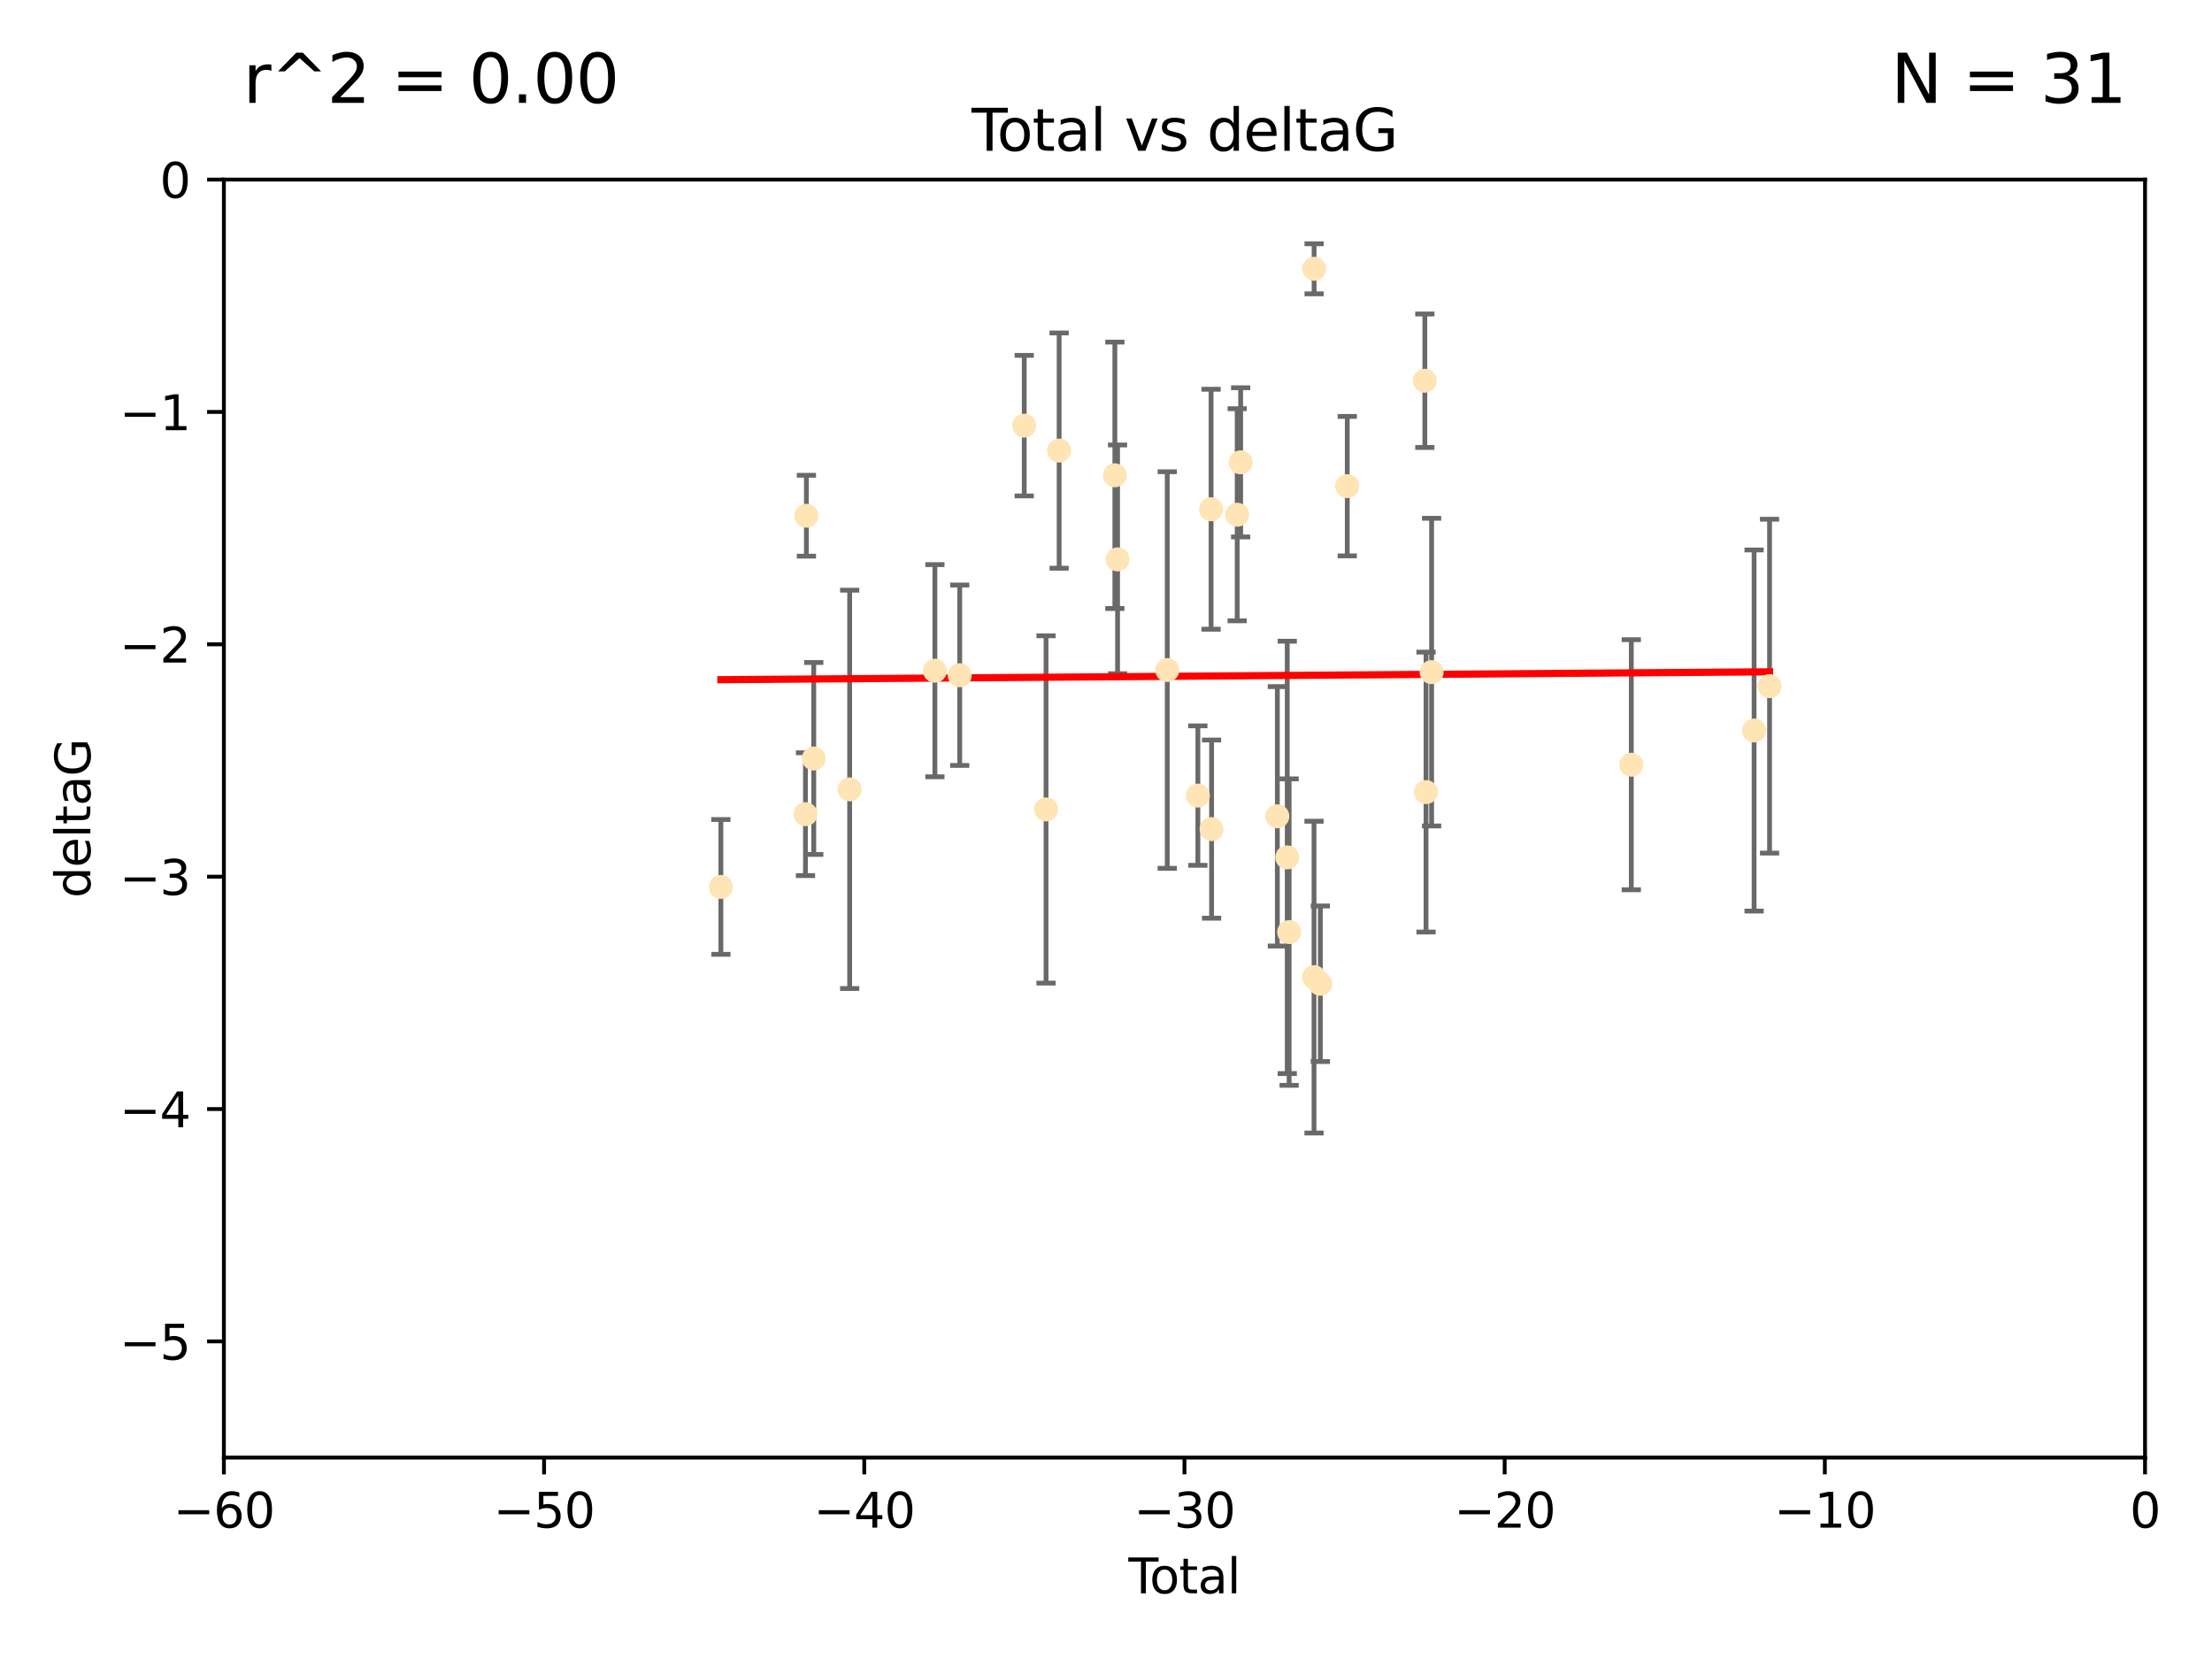 <?xml version="1.0" encoding="utf-8" standalone="no"?>
<!DOCTYPE svg PUBLIC "-//W3C//DTD SVG 1.1//EN"
  "http://www.w3.org/Graphics/SVG/1.1/DTD/svg11.dtd">
<svg xmlns:xlink="http://www.w3.org/1999/xlink" width="460.8pt" height="345.6pt" viewBox="0 0 460.8 345.6" xmlns="http://www.w3.org/2000/svg" version="1.1">
 <defs>
  <style type="text/css">*{stroke-linejoin: round; stroke-linecap: butt}</style>
 </defs>
 <g id="figure_1">
  <g id="patch_1">
   <path d="M 0 345.6 
L 460.8 345.6 
L 460.8 0 
L 0 0 
z
" style="fill: #ffffff"/>
  </g>
  <g id="axes_1">
   <g id="patch_2">
    <path d="M 46.64 303.64 
L 446.85 303.64 
L 446.85 37.411 
L 46.64 37.411 
z
" style="fill: #ffffff"/>
   </g>
   <g id="PathCollection_1">
    <defs>
     <path id="m98826aecc9" d="M 0 1.118 
C 0.297 1.118 0.581 1 0.791 0.791 
C 1 0.581 1.118 0.297 1.118 0 
C 1.118 -0.297 1 -0.581 0.791 -0.791 
C 0.581 -1 0.297 -1.118 0 -1.118 
C -0.297 -1.118 -0.581 -1 -0.791 -0.791 
C -1 -0.581 -1.118 -0.297 -1.118 0 
C -1.118 0.297 -1 0.581 -0.791 0.791 
C -0.581 1 -0.297 1.118 0 1.118 
z
" style="stroke: #ffe4b5"/>
    </defs>
    <g clip-path="url(#p58382bc705)">
     <use xlink:href="#m98826aecc9" x="150.173" y="184.766" style="fill: #ffe4b5; stroke: #ffe4b5"/>
     <use xlink:href="#m98826aecc9" x="167.795" y="169.607" style="fill: #ffe4b5; stroke: #ffe4b5"/>
     <use xlink:href="#m98826aecc9" x="167.984" y="107.436" style="fill: #ffe4b5; stroke: #ffe4b5"/>
     <use xlink:href="#m98826aecc9" x="169.52" y="158.004" style="fill: #ffe4b5; stroke: #ffe4b5"/>
     <use xlink:href="#m98826aecc9" x="177" y="164.438" style="fill: #ffe4b5; stroke: #ffe4b5"/>
     <use xlink:href="#m98826aecc9" x="194.757" y="139.719" style="fill: #ffe4b5; stroke: #ffe4b5"/>
     <use xlink:href="#m98826aecc9" x="199.928" y="140.661" style="fill: #ffe4b5; stroke: #ffe4b5"/>
     <use xlink:href="#m98826aecc9" x="213.367" y="88.671" style="fill: #ffe4b5; stroke: #ffe4b5"/>
     <use xlink:href="#m98826aecc9" x="217.91" y="168.621" style="fill: #ffe4b5; stroke: #ffe4b5"/>
     <use xlink:href="#m98826aecc9" x="220.636" y="93.864" style="fill: #ffe4b5; stroke: #ffe4b5"/>
     <use xlink:href="#m98826aecc9" x="232.245" y="99.014" style="fill: #ffe4b5; stroke: #ffe4b5"/>
     <use xlink:href="#m98826aecc9" x="232.81" y="116.525" style="fill: #ffe4b5; stroke: #ffe4b5"/>
     <use xlink:href="#m98826aecc9" x="243.161" y="139.582" style="fill: #ffe4b5; stroke: #ffe4b5"/>
     <use xlink:href="#m98826aecc9" x="249.538" y="165.734" style="fill: #ffe4b5; stroke: #ffe4b5"/>
     <use xlink:href="#m98826aecc9" x="252.289" y="106.082" style="fill: #ffe4b5; stroke: #ffe4b5"/>
     <use xlink:href="#m98826aecc9" x="252.395" y="172.719" style="fill: #ffe4b5; stroke: #ffe4b5"/>
     <use xlink:href="#m98826aecc9" x="257.73" y="107.23" style="fill: #ffe4b5; stroke: #ffe4b5"/>
     <use xlink:href="#m98826aecc9" x="258.45" y="96.314" style="fill: #ffe4b5; stroke: #ffe4b5"/>
     <use xlink:href="#m98826aecc9" x="266.094" y="170.053" style="fill: #ffe4b5; stroke: #ffe4b5"/>
     <use xlink:href="#m98826aecc9" x="268.156" y="178.609" style="fill: #ffe4b5; stroke: #ffe4b5"/>
     <use xlink:href="#m98826aecc9" x="268.548" y="194.171" style="fill: #ffe4b5; stroke: #ffe4b5"/>
     <use xlink:href="#m98826aecc9" x="273.735" y="203.552" style="fill: #ffe4b5; stroke: #ffe4b5"/>
     <use xlink:href="#m98826aecc9" x="273.753" y="55.993" style="fill: #ffe4b5; stroke: #ffe4b5"/>
     <use xlink:href="#m98826aecc9" x="275.053" y="204.935" style="fill: #ffe4b5; stroke: #ffe4b5"/>
     <use xlink:href="#m98826aecc9" x="280.661" y="101.272" style="fill: #ffe4b5; stroke: #ffe4b5"/>
     <use xlink:href="#m98826aecc9" x="296.82" y="79.314" style="fill: #ffe4b5; stroke: #ffe4b5"/>
     <use xlink:href="#m98826aecc9" x="297.07" y="165.004" style="fill: #ffe4b5; stroke: #ffe4b5"/>
     <use xlink:href="#m98826aecc9" x="298.231" y="140.015" style="fill: #ffe4b5; stroke: #ffe4b5"/>
     <use xlink:href="#m98826aecc9" x="339.829" y="159.303" style="fill: #ffe4b5; stroke: #ffe4b5"/>
     <use xlink:href="#m98826aecc9" x="365.409" y="152.182" style="fill: #ffe4b5; stroke: #ffe4b5"/>
     <use xlink:href="#m98826aecc9" x="368.631" y="142.938" style="fill: #ffe4b5; stroke: #ffe4b5"/>
    </g>
   </g>
   <g id="matplotlib.axis_1">
    <g id="xtick_1">
     <g id="line2d_1">
      <defs>
       <path id="m772ed8117c" d="M 0 0 
L 0 3.5 
" style="stroke: #000000; stroke-width: 0.8"/>
      </defs>
      <g>
       <use xlink:href="#m772ed8117c" x="46.64" y="303.64" style="stroke: #000000; stroke-width: 0.8"/>
      </g>
     </g>
     <g id="text_1">
      <!-- −60 -->
      <g transform="translate(36.088 318.238)scale(0.1 -0.1)">
       <defs>
        <path id="DejaVuSans-2212" d="M 678 2272 
L 4684 2272 
L 4684 1741 
L 678 1741 
L 678 2272 
z
" transform="scale(0.016)"/>
        <path id="DejaVuSans-36" d="M 2113 2584 
Q 1688 2584 1439 2293 
Q 1191 2003 1191 1497 
Q 1191 994 1439 701 
Q 1688 409 2113 409 
Q 2538 409 2786 701 
Q 3034 994 3034 1497 
Q 3034 2003 2786 2293 
Q 2538 2584 2113 2584 
z
M 3366 4563 
L 3366 3988 
Q 3128 4100 2886 4159 
Q 2644 4219 2406 4219 
Q 1781 4219 1451 3797 
Q 1122 3375 1075 2522 
Q 1259 2794 1537 2939 
Q 1816 3084 2150 3084 
Q 2853 3084 3261 2657 
Q 3669 2231 3669 1497 
Q 3669 778 3244 343 
Q 2819 -91 2113 -91 
Q 1303 -91 875 529 
Q 447 1150 447 2328 
Q 447 3434 972 4092 
Q 1497 4750 2381 4750 
Q 2619 4750 2861 4703 
Q 3103 4656 3366 4563 
z
" transform="scale(0.016)"/>
        <path id="DejaVuSans-30" d="M 2034 4250 
Q 1547 4250 1301 3770 
Q 1056 3291 1056 2328 
Q 1056 1369 1301 889 
Q 1547 409 2034 409 
Q 2525 409 2770 889 
Q 3016 1369 3016 2328 
Q 3016 3291 2770 3770 
Q 2525 4250 2034 4250 
z
M 2034 4750 
Q 2819 4750 3233 4129 
Q 3647 3509 3647 2328 
Q 3647 1150 3233 529 
Q 2819 -91 2034 -91 
Q 1250 -91 836 529 
Q 422 1150 422 2328 
Q 422 3509 836 4129 
Q 1250 4750 2034 4750 
z
" transform="scale(0.016)"/>
       </defs>
       <use xlink:href="#DejaVuSans-2212"/>
       <use xlink:href="#DejaVuSans-36" x="83.789"/>
       <use xlink:href="#DejaVuSans-30" x="147.412"/>
      </g>
     </g>
    </g>
    <g id="xtick_2">
     <g id="line2d_2">
      <g>
       <use xlink:href="#m772ed8117c" x="113.342" y="303.64" style="stroke: #000000; stroke-width: 0.8"/>
      </g>
     </g>
     <g id="text_2">
      <!-- −50 -->
      <g transform="translate(102.789 318.238)scale(0.1 -0.1)">
       <defs>
        <path id="DejaVuSans-35" d="M 691 4666 
L 3169 4666 
L 3169 4134 
L 1269 4134 
L 1269 2991 
Q 1406 3038 1543 3061 
Q 1681 3084 1819 3084 
Q 2600 3084 3056 2656 
Q 3513 2228 3513 1497 
Q 3513 744 3044 326 
Q 2575 -91 1722 -91 
Q 1428 -91 1123 -41 
Q 819 9 494 109 
L 494 744 
Q 775 591 1075 516 
Q 1375 441 1709 441 
Q 2250 441 2565 725 
Q 2881 1009 2881 1497 
Q 2881 1984 2565 2268 
Q 2250 2553 1709 2553 
Q 1456 2553 1204 2497 
Q 953 2441 691 2322 
L 691 4666 
z
" transform="scale(0.016)"/>
       </defs>
       <use xlink:href="#DejaVuSans-2212"/>
       <use xlink:href="#DejaVuSans-35" x="83.789"/>
       <use xlink:href="#DejaVuSans-30" x="147.412"/>
      </g>
     </g>
    </g>
    <g id="xtick_3">
     <g id="line2d_3">
      <g>
       <use xlink:href="#m772ed8117c" x="180.043" y="303.64" style="stroke: #000000; stroke-width: 0.8"/>
      </g>
     </g>
     <g id="text_3">
      <!-- −40 -->
      <g transform="translate(169.491 318.238)scale(0.1 -0.1)">
       <defs>
        <path id="DejaVuSans-34" d="M 2419 4116 
L 825 1625 
L 2419 1625 
L 2419 4116 
z
M 2253 4666 
L 3047 4666 
L 3047 1625 
L 3713 1625 
L 3713 1100 
L 3047 1100 
L 3047 0 
L 2419 0 
L 2419 1100 
L 313 1100 
L 313 1709 
L 2253 4666 
z
" transform="scale(0.016)"/>
       </defs>
       <use xlink:href="#DejaVuSans-2212"/>
       <use xlink:href="#DejaVuSans-34" x="83.789"/>
       <use xlink:href="#DejaVuSans-30" x="147.412"/>
      </g>
     </g>
    </g>
    <g id="xtick_4">
     <g id="line2d_4">
      <g>
       <use xlink:href="#m772ed8117c" x="246.745" y="303.64" style="stroke: #000000; stroke-width: 0.8"/>
      </g>
     </g>
     <g id="text_4">
      <!-- −30 -->
      <g transform="translate(236.193 318.238)scale(0.1 -0.1)">
       <defs>
        <path id="DejaVuSans-33" d="M 2597 2516 
Q 3050 2419 3304 2112 
Q 3559 1806 3559 1356 
Q 3559 666 3084 287 
Q 2609 -91 1734 -91 
Q 1441 -91 1130 -33 
Q 819 25 488 141 
L 488 750 
Q 750 597 1062 519 
Q 1375 441 1716 441 
Q 2309 441 2620 675 
Q 2931 909 2931 1356 
Q 2931 1769 2642 2001 
Q 2353 2234 1838 2234 
L 1294 2234 
L 1294 2753 
L 1863 2753 
Q 2328 2753 2575 2939 
Q 2822 3125 2822 3475 
Q 2822 3834 2567 4026 
Q 2313 4219 1838 4219 
Q 1578 4219 1281 4162 
Q 984 4106 628 3988 
L 628 4550 
Q 988 4650 1302 4700 
Q 1616 4750 1894 4750 
Q 2613 4750 3031 4423 
Q 3450 4097 3450 3541 
Q 3450 3153 3228 2886 
Q 3006 2619 2597 2516 
z
" transform="scale(0.016)"/>
       </defs>
       <use xlink:href="#DejaVuSans-2212"/>
       <use xlink:href="#DejaVuSans-33" x="83.789"/>
       <use xlink:href="#DejaVuSans-30" x="147.412"/>
      </g>
     </g>
    </g>
    <g id="xtick_5">
     <g id="line2d_5">
      <g>
       <use xlink:href="#m772ed8117c" x="313.447" y="303.64" style="stroke: #000000; stroke-width: 0.8"/>
      </g>
     </g>
     <g id="text_5">
      <!-- −20 -->
      <g transform="translate(302.894 318.238)scale(0.1 -0.1)">
       <defs>
        <path id="DejaVuSans-32" d="M 1228 531 
L 3431 531 
L 3431 0 
L 469 0 
L 469 531 
Q 828 903 1448 1529 
Q 2069 2156 2228 2338 
Q 2531 2678 2651 2914 
Q 2772 3150 2772 3378 
Q 2772 3750 2511 3984 
Q 2250 4219 1831 4219 
Q 1534 4219 1204 4116 
Q 875 4013 500 3803 
L 500 4441 
Q 881 4594 1212 4672 
Q 1544 4750 1819 4750 
Q 2544 4750 2975 4387 
Q 3406 4025 3406 3419 
Q 3406 3131 3298 2873 
Q 3191 2616 2906 2266 
Q 2828 2175 2409 1742 
Q 1991 1309 1228 531 
z
" transform="scale(0.016)"/>
       </defs>
       <use xlink:href="#DejaVuSans-2212"/>
       <use xlink:href="#DejaVuSans-32" x="83.789"/>
       <use xlink:href="#DejaVuSans-30" x="147.412"/>
      </g>
     </g>
    </g>
    <g id="xtick_6">
     <g id="line2d_6">
      <g>
       <use xlink:href="#m772ed8117c" x="380.148" y="303.64" style="stroke: #000000; stroke-width: 0.8"/>
      </g>
     </g>
     <g id="text_6">
      <!-- −10 -->
      <g transform="translate(369.596 318.238)scale(0.1 -0.1)">
       <defs>
        <path id="DejaVuSans-31" d="M 794 531 
L 1825 531 
L 1825 4091 
L 703 3866 
L 703 4441 
L 1819 4666 
L 2450 4666 
L 2450 531 
L 3481 531 
L 3481 0 
L 794 0 
L 794 531 
z
" transform="scale(0.016)"/>
       </defs>
       <use xlink:href="#DejaVuSans-2212"/>
       <use xlink:href="#DejaVuSans-31" x="83.789"/>
       <use xlink:href="#DejaVuSans-30" x="147.412"/>
      </g>
     </g>
    </g>
    <g id="xtick_7">
     <g id="line2d_7">
      <g>
       <use xlink:href="#m772ed8117c" x="446.85" y="303.64" style="stroke: #000000; stroke-width: 0.8"/>
      </g>
     </g>
     <g id="text_7">
      <!-- 0 -->
      <g transform="translate(443.669 318.238)scale(0.1 -0.1)">
       <use xlink:href="#DejaVuSans-30"/>
      </g>
     </g>
    </g>
    <g id="text_8">
     <!-- Total -->
     <g transform="translate(235.068 331.917)scale(0.1 -0.1)">
      <defs>
       <path id="DejaVuSans-54" d="M -19 4666 
L 3928 4666 
L 3928 4134 
L 2272 4134 
L 2272 0 
L 1638 0 
L 1638 4134 
L -19 4134 
L -19 4666 
z
" transform="scale(0.016)"/>
       <path id="DejaVuSans-6f" d="M 1959 3097 
Q 1497 3097 1228 2736 
Q 959 2375 959 1747 
Q 959 1119 1226 758 
Q 1494 397 1959 397 
Q 2419 397 2687 759 
Q 2956 1122 2956 1747 
Q 2956 2369 2687 2733 
Q 2419 3097 1959 3097 
z
M 1959 3584 
Q 2709 3584 3137 3096 
Q 3566 2609 3566 1747 
Q 3566 888 3137 398 
Q 2709 -91 1959 -91 
Q 1206 -91 779 398 
Q 353 888 353 1747 
Q 353 2609 779 3096 
Q 1206 3584 1959 3584 
z
" transform="scale(0.016)"/>
       <path id="DejaVuSans-74" d="M 1172 4494 
L 1172 3500 
L 2356 3500 
L 2356 3053 
L 1172 3053 
L 1172 1153 
Q 1172 725 1289 603 
Q 1406 481 1766 481 
L 2356 481 
L 2356 0 
L 1766 0 
Q 1100 0 847 248 
Q 594 497 594 1153 
L 594 3053 
L 172 3053 
L 172 3500 
L 594 3500 
L 594 4494 
L 1172 4494 
z
" transform="scale(0.016)"/>
       <path id="DejaVuSans-61" d="M 2194 1759 
Q 1497 1759 1228 1600 
Q 959 1441 959 1056 
Q 959 750 1161 570 
Q 1363 391 1709 391 
Q 2188 391 2477 730 
Q 2766 1069 2766 1631 
L 2766 1759 
L 2194 1759 
z
M 3341 1997 
L 3341 0 
L 2766 0 
L 2766 531 
Q 2569 213 2275 61 
Q 1981 -91 1556 -91 
Q 1019 -91 701 211 
Q 384 513 384 1019 
Q 384 1609 779 1909 
Q 1175 2209 1959 2209 
L 2766 2209 
L 2766 2266 
Q 2766 2663 2505 2880 
Q 2244 3097 1772 3097 
Q 1472 3097 1187 3025 
Q 903 2953 641 2809 
L 641 3341 
Q 956 3463 1253 3523 
Q 1550 3584 1831 3584 
Q 2591 3584 2966 3190 
Q 3341 2797 3341 1997 
z
" transform="scale(0.016)"/>
       <path id="DejaVuSans-6c" d="M 603 4863 
L 1178 4863 
L 1178 0 
L 603 0 
L 603 4863 
z
" transform="scale(0.016)"/>
      </defs>
      <use xlink:href="#DejaVuSans-54"/>
      <use xlink:href="#DejaVuSans-6f" x="44.084"/>
      <use xlink:href="#DejaVuSans-74" x="105.266"/>
      <use xlink:href="#DejaVuSans-61" x="144.475"/>
      <use xlink:href="#DejaVuSans-6c" x="205.754"/>
     </g>
    </g>
   </g>
   <g id="matplotlib.axis_2">
    <g id="ytick_1">
     <g id="line2d_8">
      <defs>
       <path id="mfc5ab50b3c" d="M 0 0 
L -3.5 0 
" style="stroke: #000000; stroke-width: 0.8"/>
      </defs>
      <g>
       <use xlink:href="#mfc5ab50b3c" x="46.64" y="279.437" style="stroke: #000000; stroke-width: 0.8"/>
      </g>
     </g>
     <g id="text_9">
      <!-- −5 -->
      <g transform="translate(24.898 283.237)scale(0.1 -0.1)">
       <use xlink:href="#DejaVuSans-2212"/>
       <use xlink:href="#DejaVuSans-35" x="83.789"/>
      </g>
     </g>
    </g>
    <g id="ytick_2">
     <g id="line2d_9">
      <g>
       <use xlink:href="#mfc5ab50b3c" x="46.64" y="231.032" style="stroke: #000000; stroke-width: 0.8"/>
      </g>
     </g>
     <g id="text_10">
      <!-- −4 -->
      <g transform="translate(24.898 234.831)scale(0.1 -0.1)">
       <use xlink:href="#DejaVuSans-2212"/>
       <use xlink:href="#DejaVuSans-34" x="83.789"/>
      </g>
     </g>
    </g>
    <g id="ytick_3">
     <g id="line2d_10">
      <g>
       <use xlink:href="#mfc5ab50b3c" x="46.64" y="182.627" style="stroke: #000000; stroke-width: 0.8"/>
      </g>
     </g>
     <g id="text_11">
      <!-- −3 -->
      <g transform="translate(24.898 186.426)scale(0.1 -0.1)">
       <use xlink:href="#DejaVuSans-2212"/>
       <use xlink:href="#DejaVuSans-33" x="83.789"/>
      </g>
     </g>
    </g>
    <g id="ytick_4">
     <g id="line2d_11">
      <g>
       <use xlink:href="#mfc5ab50b3c" x="46.64" y="134.222" style="stroke: #000000; stroke-width: 0.8"/>
      </g>
     </g>
     <g id="text_12">
      <!-- −2 -->
      <g transform="translate(24.898 138.021)scale(0.1 -0.1)">
       <use xlink:href="#DejaVuSans-2212"/>
       <use xlink:href="#DejaVuSans-32" x="83.789"/>
      </g>
     </g>
    </g>
    <g id="ytick_5">
     <g id="line2d_12">
      <g>
       <use xlink:href="#mfc5ab50b3c" x="46.64" y="85.816" style="stroke: #000000; stroke-width: 0.8"/>
      </g>
     </g>
     <g id="text_13">
      <!-- −1 -->
      <g transform="translate(24.898 89.616)scale(0.1 -0.1)">
       <use xlink:href="#DejaVuSans-2212"/>
       <use xlink:href="#DejaVuSans-31" x="83.789"/>
      </g>
     </g>
    </g>
    <g id="ytick_6">
     <g id="line2d_13">
      <g>
       <use xlink:href="#mfc5ab50b3c" x="46.64" y="37.411" style="stroke: #000000; stroke-width: 0.8"/>
      </g>
     </g>
     <g id="text_14">
      <!-- 0 -->
      <g transform="translate(33.278 41.21)scale(0.1 -0.1)">
       <use xlink:href="#DejaVuSans-30"/>
      </g>
     </g>
    </g>
    <g id="text_15">
     <!-- deltaG -->
     <g transform="translate(18.818 187.064)rotate(-90)scale(0.1 -0.1)">
      <defs>
       <path id="DejaVuSans-64" d="M 2906 2969 
L 2906 4863 
L 3481 4863 
L 3481 0 
L 2906 0 
L 2906 525 
Q 2725 213 2448 61 
Q 2172 -91 1784 -91 
Q 1150 -91 751 415 
Q 353 922 353 1747 
Q 353 2572 751 3078 
Q 1150 3584 1784 3584 
Q 2172 3584 2448 3432 
Q 2725 3281 2906 2969 
z
M 947 1747 
Q 947 1113 1208 752 
Q 1469 391 1925 391 
Q 2381 391 2643 752 
Q 2906 1113 2906 1747 
Q 2906 2381 2643 2742 
Q 2381 3103 1925 3103 
Q 1469 3103 1208 2742 
Q 947 2381 947 1747 
z
" transform="scale(0.016)"/>
       <path id="DejaVuSans-65" d="M 3597 1894 
L 3597 1613 
L 953 1613 
Q 991 1019 1311 708 
Q 1631 397 2203 397 
Q 2534 397 2845 478 
Q 3156 559 3463 722 
L 3463 178 
Q 3153 47 2828 -22 
Q 2503 -91 2169 -91 
Q 1331 -91 842 396 
Q 353 884 353 1716 
Q 353 2575 817 3079 
Q 1281 3584 2069 3584 
Q 2775 3584 3186 3129 
Q 3597 2675 3597 1894 
z
M 3022 2063 
Q 3016 2534 2758 2815 
Q 2500 3097 2075 3097 
Q 1594 3097 1305 2825 
Q 1016 2553 972 2059 
L 3022 2063 
z
" transform="scale(0.016)"/>
       <path id="DejaVuSans-47" d="M 3809 666 
L 3809 1919 
L 2778 1919 
L 2778 2438 
L 4434 2438 
L 4434 434 
Q 4069 175 3628 42 
Q 3188 -91 2688 -91 
Q 1594 -91 976 548 
Q 359 1188 359 2328 
Q 359 3472 976 4111 
Q 1594 4750 2688 4750 
Q 3144 4750 3555 4637 
Q 3966 4525 4313 4306 
L 4313 3634 
Q 3963 3931 3569 4081 
Q 3175 4231 2741 4231 
Q 1884 4231 1454 3753 
Q 1025 3275 1025 2328 
Q 1025 1384 1454 906 
Q 1884 428 2741 428 
Q 3075 428 3337 486 
Q 3600 544 3809 666 
z
" transform="scale(0.016)"/>
      </defs>
      <use xlink:href="#DejaVuSans-64"/>
      <use xlink:href="#DejaVuSans-65" x="63.477"/>
      <use xlink:href="#DejaVuSans-6c" x="125"/>
      <use xlink:href="#DejaVuSans-74" x="152.783"/>
      <use xlink:href="#DejaVuSans-61" x="191.992"/>
      <use xlink:href="#DejaVuSans-47" x="253.271"/>
     </g>
    </g>
   </g>
   <g id="LineCollection_1">
    <path d="M 150.173 198.805 
L 150.173 170.727 
" clip-path="url(#p58382bc705)" style="fill: none; stroke: #696969"/>
    <path d="M 167.795 182.403 
L 167.795 156.81 
" clip-path="url(#p58382bc705)" style="fill: none; stroke: #696969"/>
    <path d="M 167.984 115.86 
L 167.984 99.013 
" clip-path="url(#p58382bc705)" style="fill: none; stroke: #696969"/>
    <path d="M 169.52 177.999 
L 169.52 138.009 
" clip-path="url(#p58382bc705)" style="fill: none; stroke: #696969"/>
    <path d="M 177 205.929 
L 177 122.946 
" clip-path="url(#p58382bc705)" style="fill: none; stroke: #696969"/>
    <path d="M 194.757 161.816 
L 194.757 117.621 
" clip-path="url(#p58382bc705)" style="fill: none; stroke: #696969"/>
    <path d="M 199.928 159.451 
L 199.928 121.871 
" clip-path="url(#p58382bc705)" style="fill: none; stroke: #696969"/>
    <path d="M 213.367 103.312 
L 213.367 74.03 
" clip-path="url(#p58382bc705)" style="fill: none; stroke: #696969"/>
    <path d="M 217.91 204.796 
L 217.91 132.447 
" clip-path="url(#p58382bc705)" style="fill: none; stroke: #696969"/>
    <path d="M 220.636 118.369 
L 220.636 69.359 
" clip-path="url(#p58382bc705)" style="fill: none; stroke: #696969"/>
    <path d="M 232.245 126.762 
L 232.245 71.267 
" clip-path="url(#p58382bc705)" style="fill: none; stroke: #696969"/>
    <path d="M 232.81 140.352 
L 232.81 92.698 
" clip-path="url(#p58382bc705)" style="fill: none; stroke: #696969"/>
    <path d="M 243.161 180.893 
L 243.161 98.27 
" clip-path="url(#p58382bc705)" style="fill: none; stroke: #696969"/>
    <path d="M 249.538 180.261 
L 249.538 151.208 
" clip-path="url(#p58382bc705)" style="fill: none; stroke: #696969"/>
    <path d="M 252.289 131.075 
L 252.289 81.088 
" clip-path="url(#p58382bc705)" style="fill: none; stroke: #696969"/>
    <path d="M 252.395 191.277 
L 252.395 154.16 
" clip-path="url(#p58382bc705)" style="fill: none; stroke: #696969"/>
    <path d="M 257.73 129.322 
L 257.73 85.138 
" clip-path="url(#p58382bc705)" style="fill: none; stroke: #696969"/>
    <path d="M 258.45 111.851 
L 258.45 80.778 
" clip-path="url(#p58382bc705)" style="fill: none; stroke: #696969"/>
    <path d="M 266.094 197.074 
L 266.094 143.032 
" clip-path="url(#p58382bc705)" style="fill: none; stroke: #696969"/>
    <path d="M 268.156 223.643 
L 268.156 133.574 
" clip-path="url(#p58382bc705)" style="fill: none; stroke: #696969"/>
    <path d="M 268.548 226.093 
L 268.548 162.249 
" clip-path="url(#p58382bc705)" style="fill: none; stroke: #696969"/>
    <path d="M 273.735 236.03 
L 273.735 171.073 
" clip-path="url(#p58382bc705)" style="fill: none; stroke: #696969"/>
    <path d="M 273.753 61.206 
L 273.753 50.78 
" clip-path="url(#p58382bc705)" style="fill: none; stroke: #696969"/>
    <path d="M 275.053 221.14 
L 275.053 188.73 
" clip-path="url(#p58382bc705)" style="fill: none; stroke: #696969"/>
    <path d="M 280.661 115.797 
L 280.661 86.747 
" clip-path="url(#p58382bc705)" style="fill: none; stroke: #696969"/>
    <path d="M 296.82 93.218 
L 296.82 65.41 
" clip-path="url(#p58382bc705)" style="fill: none; stroke: #696969"/>
    <path d="M 297.07 194.159 
L 297.07 135.85 
" clip-path="url(#p58382bc705)" style="fill: none; stroke: #696969"/>
    <path d="M 298.231 172.063 
L 298.231 107.966 
" clip-path="url(#p58382bc705)" style="fill: none; stroke: #696969"/>
    <path d="M 339.829 185.353 
L 339.829 133.253 
" clip-path="url(#p58382bc705)" style="fill: none; stroke: #696969"/>
    <path d="M 365.409 189.798 
L 365.409 114.566 
" clip-path="url(#p58382bc705)" style="fill: none; stroke: #696969"/>
    <path d="M 368.631 177.716 
L 368.631 108.161 
" clip-path="url(#p58382bc705)" style="fill: none; stroke: #696969"/>
   </g>
   <g id="line2d_14">
    <defs>
     <path id="m68447be972" d="M 2 0 
L -2 -0 
" style="stroke: #696969"/>
    </defs>
    <g clip-path="url(#p58382bc705)">
     <use xlink:href="#m68447be972" x="150.173" y="198.805" style="fill: #696969; stroke: #696969"/>
     <use xlink:href="#m68447be972" x="167.795" y="182.403" style="fill: #696969; stroke: #696969"/>
     <use xlink:href="#m68447be972" x="167.984" y="115.86" style="fill: #696969; stroke: #696969"/>
     <use xlink:href="#m68447be972" x="169.52" y="177.999" style="fill: #696969; stroke: #696969"/>
     <use xlink:href="#m68447be972" x="177" y="205.929" style="fill: #696969; stroke: #696969"/>
     <use xlink:href="#m68447be972" x="194.757" y="161.816" style="fill: #696969; stroke: #696969"/>
     <use xlink:href="#m68447be972" x="199.928" y="159.451" style="fill: #696969; stroke: #696969"/>
     <use xlink:href="#m68447be972" x="213.367" y="103.312" style="fill: #696969; stroke: #696969"/>
     <use xlink:href="#m68447be972" x="217.91" y="204.796" style="fill: #696969; stroke: #696969"/>
     <use xlink:href="#m68447be972" x="220.636" y="118.369" style="fill: #696969; stroke: #696969"/>
     <use xlink:href="#m68447be972" x="232.245" y="126.762" style="fill: #696969; stroke: #696969"/>
     <use xlink:href="#m68447be972" x="232.81" y="140.352" style="fill: #696969; stroke: #696969"/>
     <use xlink:href="#m68447be972" x="243.161" y="180.893" style="fill: #696969; stroke: #696969"/>
     <use xlink:href="#m68447be972" x="249.538" y="180.261" style="fill: #696969; stroke: #696969"/>
     <use xlink:href="#m68447be972" x="252.289" y="131.075" style="fill: #696969; stroke: #696969"/>
     <use xlink:href="#m68447be972" x="252.395" y="191.277" style="fill: #696969; stroke: #696969"/>
     <use xlink:href="#m68447be972" x="257.73" y="129.322" style="fill: #696969; stroke: #696969"/>
     <use xlink:href="#m68447be972" x="258.45" y="111.851" style="fill: #696969; stroke: #696969"/>
     <use xlink:href="#m68447be972" x="266.094" y="197.074" style="fill: #696969; stroke: #696969"/>
     <use xlink:href="#m68447be972" x="268.156" y="223.643" style="fill: #696969; stroke: #696969"/>
     <use xlink:href="#m68447be972" x="268.548" y="226.093" style="fill: #696969; stroke: #696969"/>
     <use xlink:href="#m68447be972" x="273.735" y="236.03" style="fill: #696969; stroke: #696969"/>
     <use xlink:href="#m68447be972" x="273.753" y="61.206" style="fill: #696969; stroke: #696969"/>
     <use xlink:href="#m68447be972" x="275.053" y="221.14" style="fill: #696969; stroke: #696969"/>
     <use xlink:href="#m68447be972" x="280.661" y="115.797" style="fill: #696969; stroke: #696969"/>
     <use xlink:href="#m68447be972" x="296.82" y="93.218" style="fill: #696969; stroke: #696969"/>
     <use xlink:href="#m68447be972" x="297.07" y="194.159" style="fill: #696969; stroke: #696969"/>
     <use xlink:href="#m68447be972" x="298.231" y="172.063" style="fill: #696969; stroke: #696969"/>
     <use xlink:href="#m68447be972" x="339.829" y="185.353" style="fill: #696969; stroke: #696969"/>
     <use xlink:href="#m68447be972" x="365.409" y="189.798" style="fill: #696969; stroke: #696969"/>
     <use xlink:href="#m68447be972" x="368.631" y="177.716" style="fill: #696969; stroke: #696969"/>
    </g>
   </g>
   <g id="line2d_15">
    <g clip-path="url(#p58382bc705)">
     <use xlink:href="#m68447be972" x="150.173" y="170.727" style="fill: #696969; stroke: #696969"/>
     <use xlink:href="#m68447be972" x="167.795" y="156.81" style="fill: #696969; stroke: #696969"/>
     <use xlink:href="#m68447be972" x="167.984" y="99.013" style="fill: #696969; stroke: #696969"/>
     <use xlink:href="#m68447be972" x="169.52" y="138.009" style="fill: #696969; stroke: #696969"/>
     <use xlink:href="#m68447be972" x="177" y="122.946" style="fill: #696969; stroke: #696969"/>
     <use xlink:href="#m68447be972" x="194.757" y="117.621" style="fill: #696969; stroke: #696969"/>
     <use xlink:href="#m68447be972" x="199.928" y="121.871" style="fill: #696969; stroke: #696969"/>
     <use xlink:href="#m68447be972" x="213.367" y="74.03" style="fill: #696969; stroke: #696969"/>
     <use xlink:href="#m68447be972" x="217.91" y="132.447" style="fill: #696969; stroke: #696969"/>
     <use xlink:href="#m68447be972" x="220.636" y="69.359" style="fill: #696969; stroke: #696969"/>
     <use xlink:href="#m68447be972" x="232.245" y="71.267" style="fill: #696969; stroke: #696969"/>
     <use xlink:href="#m68447be972" x="232.81" y="92.698" style="fill: #696969; stroke: #696969"/>
     <use xlink:href="#m68447be972" x="243.161" y="98.27" style="fill: #696969; stroke: #696969"/>
     <use xlink:href="#m68447be972" x="249.538" y="151.208" style="fill: #696969; stroke: #696969"/>
     <use xlink:href="#m68447be972" x="252.289" y="81.088" style="fill: #696969; stroke: #696969"/>
     <use xlink:href="#m68447be972" x="252.395" y="154.16" style="fill: #696969; stroke: #696969"/>
     <use xlink:href="#m68447be972" x="257.73" y="85.138" style="fill: #696969; stroke: #696969"/>
     <use xlink:href="#m68447be972" x="258.45" y="80.778" style="fill: #696969; stroke: #696969"/>
     <use xlink:href="#m68447be972" x="266.094" y="143.032" style="fill: #696969; stroke: #696969"/>
     <use xlink:href="#m68447be972" x="268.156" y="133.574" style="fill: #696969; stroke: #696969"/>
     <use xlink:href="#m68447be972" x="268.548" y="162.249" style="fill: #696969; stroke: #696969"/>
     <use xlink:href="#m68447be972" x="273.735" y="171.073" style="fill: #696969; stroke: #696969"/>
     <use xlink:href="#m68447be972" x="273.753" y="50.78" style="fill: #696969; stroke: #696969"/>
     <use xlink:href="#m68447be972" x="275.053" y="188.73" style="fill: #696969; stroke: #696969"/>
     <use xlink:href="#m68447be972" x="280.661" y="86.747" style="fill: #696969; stroke: #696969"/>
     <use xlink:href="#m68447be972" x="296.82" y="65.41" style="fill: #696969; stroke: #696969"/>
     <use xlink:href="#m68447be972" x="297.07" y="135.85" style="fill: #696969; stroke: #696969"/>
     <use xlink:href="#m68447be972" x="298.231" y="107.966" style="fill: #696969; stroke: #696969"/>
     <use xlink:href="#m68447be972" x="339.829" y="133.253" style="fill: #696969; stroke: #696969"/>
     <use xlink:href="#m68447be972" x="365.409" y="114.566" style="fill: #696969; stroke: #696969"/>
     <use xlink:href="#m68447be972" x="368.631" y="108.161" style="fill: #696969; stroke: #696969"/>
    </g>
   </g>
   <g id="line2d_16">
    <path d="M 150.173 141.595 
L 167.795 141.462 
L 167.984 141.461 
L 169.52 141.449 
L 177 141.393 
L 194.757 141.26 
L 199.928 141.221 
L 213.367 141.12 
L 217.91 141.086 
L 220.636 141.065 
L 232.245 140.978 
L 232.81 140.974 
L 243.161 140.896 
L 249.538 140.848 
L 252.289 140.827 
L 252.395 140.826 
L 257.73 140.786 
L 258.45 140.781 
L 266.094 140.723 
L 268.156 140.708 
L 268.548 140.705 
L 273.735 140.666 
L 273.753 140.666 
L 275.053 140.656 
L 280.661 140.614 
L 296.82 140.492 
L 297.07 140.491 
L 298.231 140.482 
L 339.829 140.169 
L 365.409 139.977 
L 368.631 139.953 
" clip-path="url(#p58382bc705)" style="fill: none; stroke: #ff0000; stroke-width: 1.5; stroke-linecap: square"/>
   </g>
   <g id="line2d_17">
    <defs>
     <path id="m646e9f0db3" d="M 0 2 
C 0.53 2 1.039 1.789 1.414 1.414 
C 1.789 1.039 2 0.53 2 0 
C 2 -0.53 1.789 -1.039 1.414 -1.414 
C 1.039 -1.789 0.53 -2 0 -2 
C -0.53 -2 -1.039 -1.789 -1.414 -1.414 
C -1.789 -1.039 -2 -0.53 -2 0 
C -2 0.53 -1.789 1.039 -1.414 1.414 
C -1.039 1.789 -0.53 2 0 2 
z
" style="stroke: #ffe4b5"/>
    </defs>
    <g clip-path="url(#p58382bc705)">
     <use xlink:href="#m646e9f0db3" x="150.173" y="184.766" style="fill: #ffe4b5; stroke: #ffe4b5"/>
     <use xlink:href="#m646e9f0db3" x="167.795" y="169.607" style="fill: #ffe4b5; stroke: #ffe4b5"/>
     <use xlink:href="#m646e9f0db3" x="167.984" y="107.436" style="fill: #ffe4b5; stroke: #ffe4b5"/>
     <use xlink:href="#m646e9f0db3" x="169.52" y="158.004" style="fill: #ffe4b5; stroke: #ffe4b5"/>
     <use xlink:href="#m646e9f0db3" x="177" y="164.438" style="fill: #ffe4b5; stroke: #ffe4b5"/>
     <use xlink:href="#m646e9f0db3" x="194.757" y="139.719" style="fill: #ffe4b5; stroke: #ffe4b5"/>
     <use xlink:href="#m646e9f0db3" x="199.928" y="140.661" style="fill: #ffe4b5; stroke: #ffe4b5"/>
     <use xlink:href="#m646e9f0db3" x="213.367" y="88.671" style="fill: #ffe4b5; stroke: #ffe4b5"/>
     <use xlink:href="#m646e9f0db3" x="217.91" y="168.621" style="fill: #ffe4b5; stroke: #ffe4b5"/>
     <use xlink:href="#m646e9f0db3" x="220.636" y="93.864" style="fill: #ffe4b5; stroke: #ffe4b5"/>
     <use xlink:href="#m646e9f0db3" x="232.245" y="99.014" style="fill: #ffe4b5; stroke: #ffe4b5"/>
     <use xlink:href="#m646e9f0db3" x="232.81" y="116.525" style="fill: #ffe4b5; stroke: #ffe4b5"/>
     <use xlink:href="#m646e9f0db3" x="243.161" y="139.582" style="fill: #ffe4b5; stroke: #ffe4b5"/>
     <use xlink:href="#m646e9f0db3" x="249.538" y="165.734" style="fill: #ffe4b5; stroke: #ffe4b5"/>
     <use xlink:href="#m646e9f0db3" x="252.289" y="106.082" style="fill: #ffe4b5; stroke: #ffe4b5"/>
     <use xlink:href="#m646e9f0db3" x="252.395" y="172.719" style="fill: #ffe4b5; stroke: #ffe4b5"/>
     <use xlink:href="#m646e9f0db3" x="257.73" y="107.23" style="fill: #ffe4b5; stroke: #ffe4b5"/>
     <use xlink:href="#m646e9f0db3" x="258.45" y="96.314" style="fill: #ffe4b5; stroke: #ffe4b5"/>
     <use xlink:href="#m646e9f0db3" x="266.094" y="170.053" style="fill: #ffe4b5; stroke: #ffe4b5"/>
     <use xlink:href="#m646e9f0db3" x="268.156" y="178.609" style="fill: #ffe4b5; stroke: #ffe4b5"/>
     <use xlink:href="#m646e9f0db3" x="268.548" y="194.171" style="fill: #ffe4b5; stroke: #ffe4b5"/>
     <use xlink:href="#m646e9f0db3" x="273.735" y="203.552" style="fill: #ffe4b5; stroke: #ffe4b5"/>
     <use xlink:href="#m646e9f0db3" x="273.753" y="55.993" style="fill: #ffe4b5; stroke: #ffe4b5"/>
     <use xlink:href="#m646e9f0db3" x="275.053" y="204.935" style="fill: #ffe4b5; stroke: #ffe4b5"/>
     <use xlink:href="#m646e9f0db3" x="280.661" y="101.272" style="fill: #ffe4b5; stroke: #ffe4b5"/>
     <use xlink:href="#m646e9f0db3" x="296.82" y="79.314" style="fill: #ffe4b5; stroke: #ffe4b5"/>
     <use xlink:href="#m646e9f0db3" x="297.07" y="165.004" style="fill: #ffe4b5; stroke: #ffe4b5"/>
     <use xlink:href="#m646e9f0db3" x="298.231" y="140.015" style="fill: #ffe4b5; stroke: #ffe4b5"/>
     <use xlink:href="#m646e9f0db3" x="339.829" y="159.303" style="fill: #ffe4b5; stroke: #ffe4b5"/>
     <use xlink:href="#m646e9f0db3" x="365.409" y="152.182" style="fill: #ffe4b5; stroke: #ffe4b5"/>
     <use xlink:href="#m646e9f0db3" x="368.631" y="142.938" style="fill: #ffe4b5; stroke: #ffe4b5"/>
    </g>
   </g>
   <g id="patch_3">
    <path d="M 46.64 303.64 
L 46.64 37.411 
" style="fill: none; stroke: #000000; stroke-width: 0.8; stroke-linejoin: miter; stroke-linecap: square"/>
   </g>
   <g id="patch_4">
    <path d="M 446.85 303.64 
L 446.85 37.411 
" style="fill: none; stroke: #000000; stroke-width: 0.8; stroke-linejoin: miter; stroke-linecap: square"/>
   </g>
   <g id="patch_5">
    <path d="M 46.64 303.64 
L 446.85 303.64 
" style="fill: none; stroke: #000000; stroke-width: 0.8; stroke-linejoin: miter; stroke-linecap: square"/>
   </g>
   <g id="patch_6">
    <path d="M 46.64 37.411 
L 446.85 37.411 
" style="fill: none; stroke: #000000; stroke-width: 0.8; stroke-linejoin: miter; stroke-linecap: square"/>
   </g>
   <g id="text_16">
    <!-- N = 31 -->
    <g transform="translate(393.929 21.426)scale(0.14 -0.14)">
     <defs>
      <path id="DejaVuSans-4e" d="M 628 4666 
L 1478 4666 
L 3547 763 
L 3547 4666 
L 4159 4666 
L 4159 0 
L 3309 0 
L 1241 3903 
L 1241 0 
L 628 0 
L 628 4666 
z
" transform="scale(0.016)"/>
      <path id="DejaVuSans-20" transform="scale(0.016)"/>
      <path id="DejaVuSans-3d" d="M 678 2906 
L 4684 2906 
L 4684 2381 
L 678 2381 
L 678 2906 
z
M 678 1631 
L 4684 1631 
L 4684 1100 
L 678 1100 
L 678 1631 
z
" transform="scale(0.016)"/>
     </defs>
     <use xlink:href="#DejaVuSans-4e"/>
     <use xlink:href="#DejaVuSans-20" x="74.805"/>
     <use xlink:href="#DejaVuSans-3d" x="106.592"/>
     <use xlink:href="#DejaVuSans-20" x="190.381"/>
     <use xlink:href="#DejaVuSans-33" x="222.168"/>
     <use xlink:href="#DejaVuSans-31" x="285.791"/>
    </g>
   </g>
   <g id="text_17">
    <!-- r^2 = 0.00 -->
    <g transform="translate(50.642 21.426)scale(0.14 -0.14)">
     <defs>
      <path id="DejaVuSans-72" d="M 2631 2963 
Q 2534 3019 2420 3045 
Q 2306 3072 2169 3072 
Q 1681 3072 1420 2755 
Q 1159 2438 1159 1844 
L 1159 0 
L 581 0 
L 581 3500 
L 1159 3500 
L 1159 2956 
Q 1341 3275 1631 3429 
Q 1922 3584 2338 3584 
Q 2397 3584 2469 3576 
Q 2541 3569 2628 3553 
L 2631 2963 
z
" transform="scale(0.016)"/>
      <path id="DejaVuSans-5e" d="M 2988 4666 
L 4684 2925 
L 4056 2925 
L 2681 4159 
L 1306 2925 
L 678 2925 
L 2375 4666 
L 2988 4666 
z
" transform="scale(0.016)"/>
      <path id="DejaVuSans-2e" d="M 684 794 
L 1344 794 
L 1344 0 
L 684 0 
L 684 794 
z
" transform="scale(0.016)"/>
     </defs>
     <use xlink:href="#DejaVuSans-72"/>
     <use xlink:href="#DejaVuSans-5e" x="41.113"/>
     <use xlink:href="#DejaVuSans-32" x="124.902"/>
     <use xlink:href="#DejaVuSans-20" x="188.525"/>
     <use xlink:href="#DejaVuSans-3d" x="220.312"/>
     <use xlink:href="#DejaVuSans-20" x="304.102"/>
     <use xlink:href="#DejaVuSans-30" x="335.889"/>
     <use xlink:href="#DejaVuSans-2e" x="399.512"/>
     <use xlink:href="#DejaVuSans-30" x="431.299"/>
     <use xlink:href="#DejaVuSans-30" x="494.922"/>
    </g>
   </g>
   <g id="text_18">
    <!-- Total vs deltaG -->
    <g transform="translate(202.397 31.411)scale(0.12 -0.12)">
     <defs>
      <path id="DejaVuSans-76" d="M 191 3500 
L 800 3500 
L 1894 563 
L 2988 3500 
L 3597 3500 
L 2284 0 
L 1503 0 
L 191 3500 
z
" transform="scale(0.016)"/>
      <path id="DejaVuSans-73" d="M 2834 3397 
L 2834 2853 
Q 2591 2978 2328 3040 
Q 2066 3103 1784 3103 
Q 1356 3103 1142 2972 
Q 928 2841 928 2578 
Q 928 2378 1081 2264 
Q 1234 2150 1697 2047 
L 1894 2003 
Q 2506 1872 2764 1633 
Q 3022 1394 3022 966 
Q 3022 478 2636 193 
Q 2250 -91 1575 -91 
Q 1294 -91 989 -36 
Q 684 19 347 128 
L 347 722 
Q 666 556 975 473 
Q 1284 391 1588 391 
Q 1994 391 2212 530 
Q 2431 669 2431 922 
Q 2431 1156 2273 1281 
Q 2116 1406 1581 1522 
L 1381 1569 
Q 847 1681 609 1914 
Q 372 2147 372 2553 
Q 372 3047 722 3315 
Q 1072 3584 1716 3584 
Q 2034 3584 2315 3537 
Q 2597 3491 2834 3397 
z
" transform="scale(0.016)"/>
     </defs>
     <use xlink:href="#DejaVuSans-54"/>
     <use xlink:href="#DejaVuSans-6f" x="44.084"/>
     <use xlink:href="#DejaVuSans-74" x="105.266"/>
     <use xlink:href="#DejaVuSans-61" x="144.475"/>
     <use xlink:href="#DejaVuSans-6c" x="205.754"/>
     <use xlink:href="#DejaVuSans-20" x="233.537"/>
     <use xlink:href="#DejaVuSans-76" x="265.324"/>
     <use xlink:href="#DejaVuSans-73" x="324.504"/>
     <use xlink:href="#DejaVuSans-20" x="376.604"/>
     <use xlink:href="#DejaVuSans-64" x="408.391"/>
     <use xlink:href="#DejaVuSans-65" x="471.867"/>
     <use xlink:href="#DejaVuSans-6c" x="533.391"/>
     <use xlink:href="#DejaVuSans-74" x="561.174"/>
     <use xlink:href="#DejaVuSans-61" x="600.383"/>
     <use xlink:href="#DejaVuSans-47" x="661.662"/>
    </g>
   </g>
  </g>
 </g>
 <defs>
  <clipPath id="p58382bc705">
   <rect x="46.64" y="37.411" width="400.21" height="266.229"/>
  </clipPath>
 </defs>
</svg>
